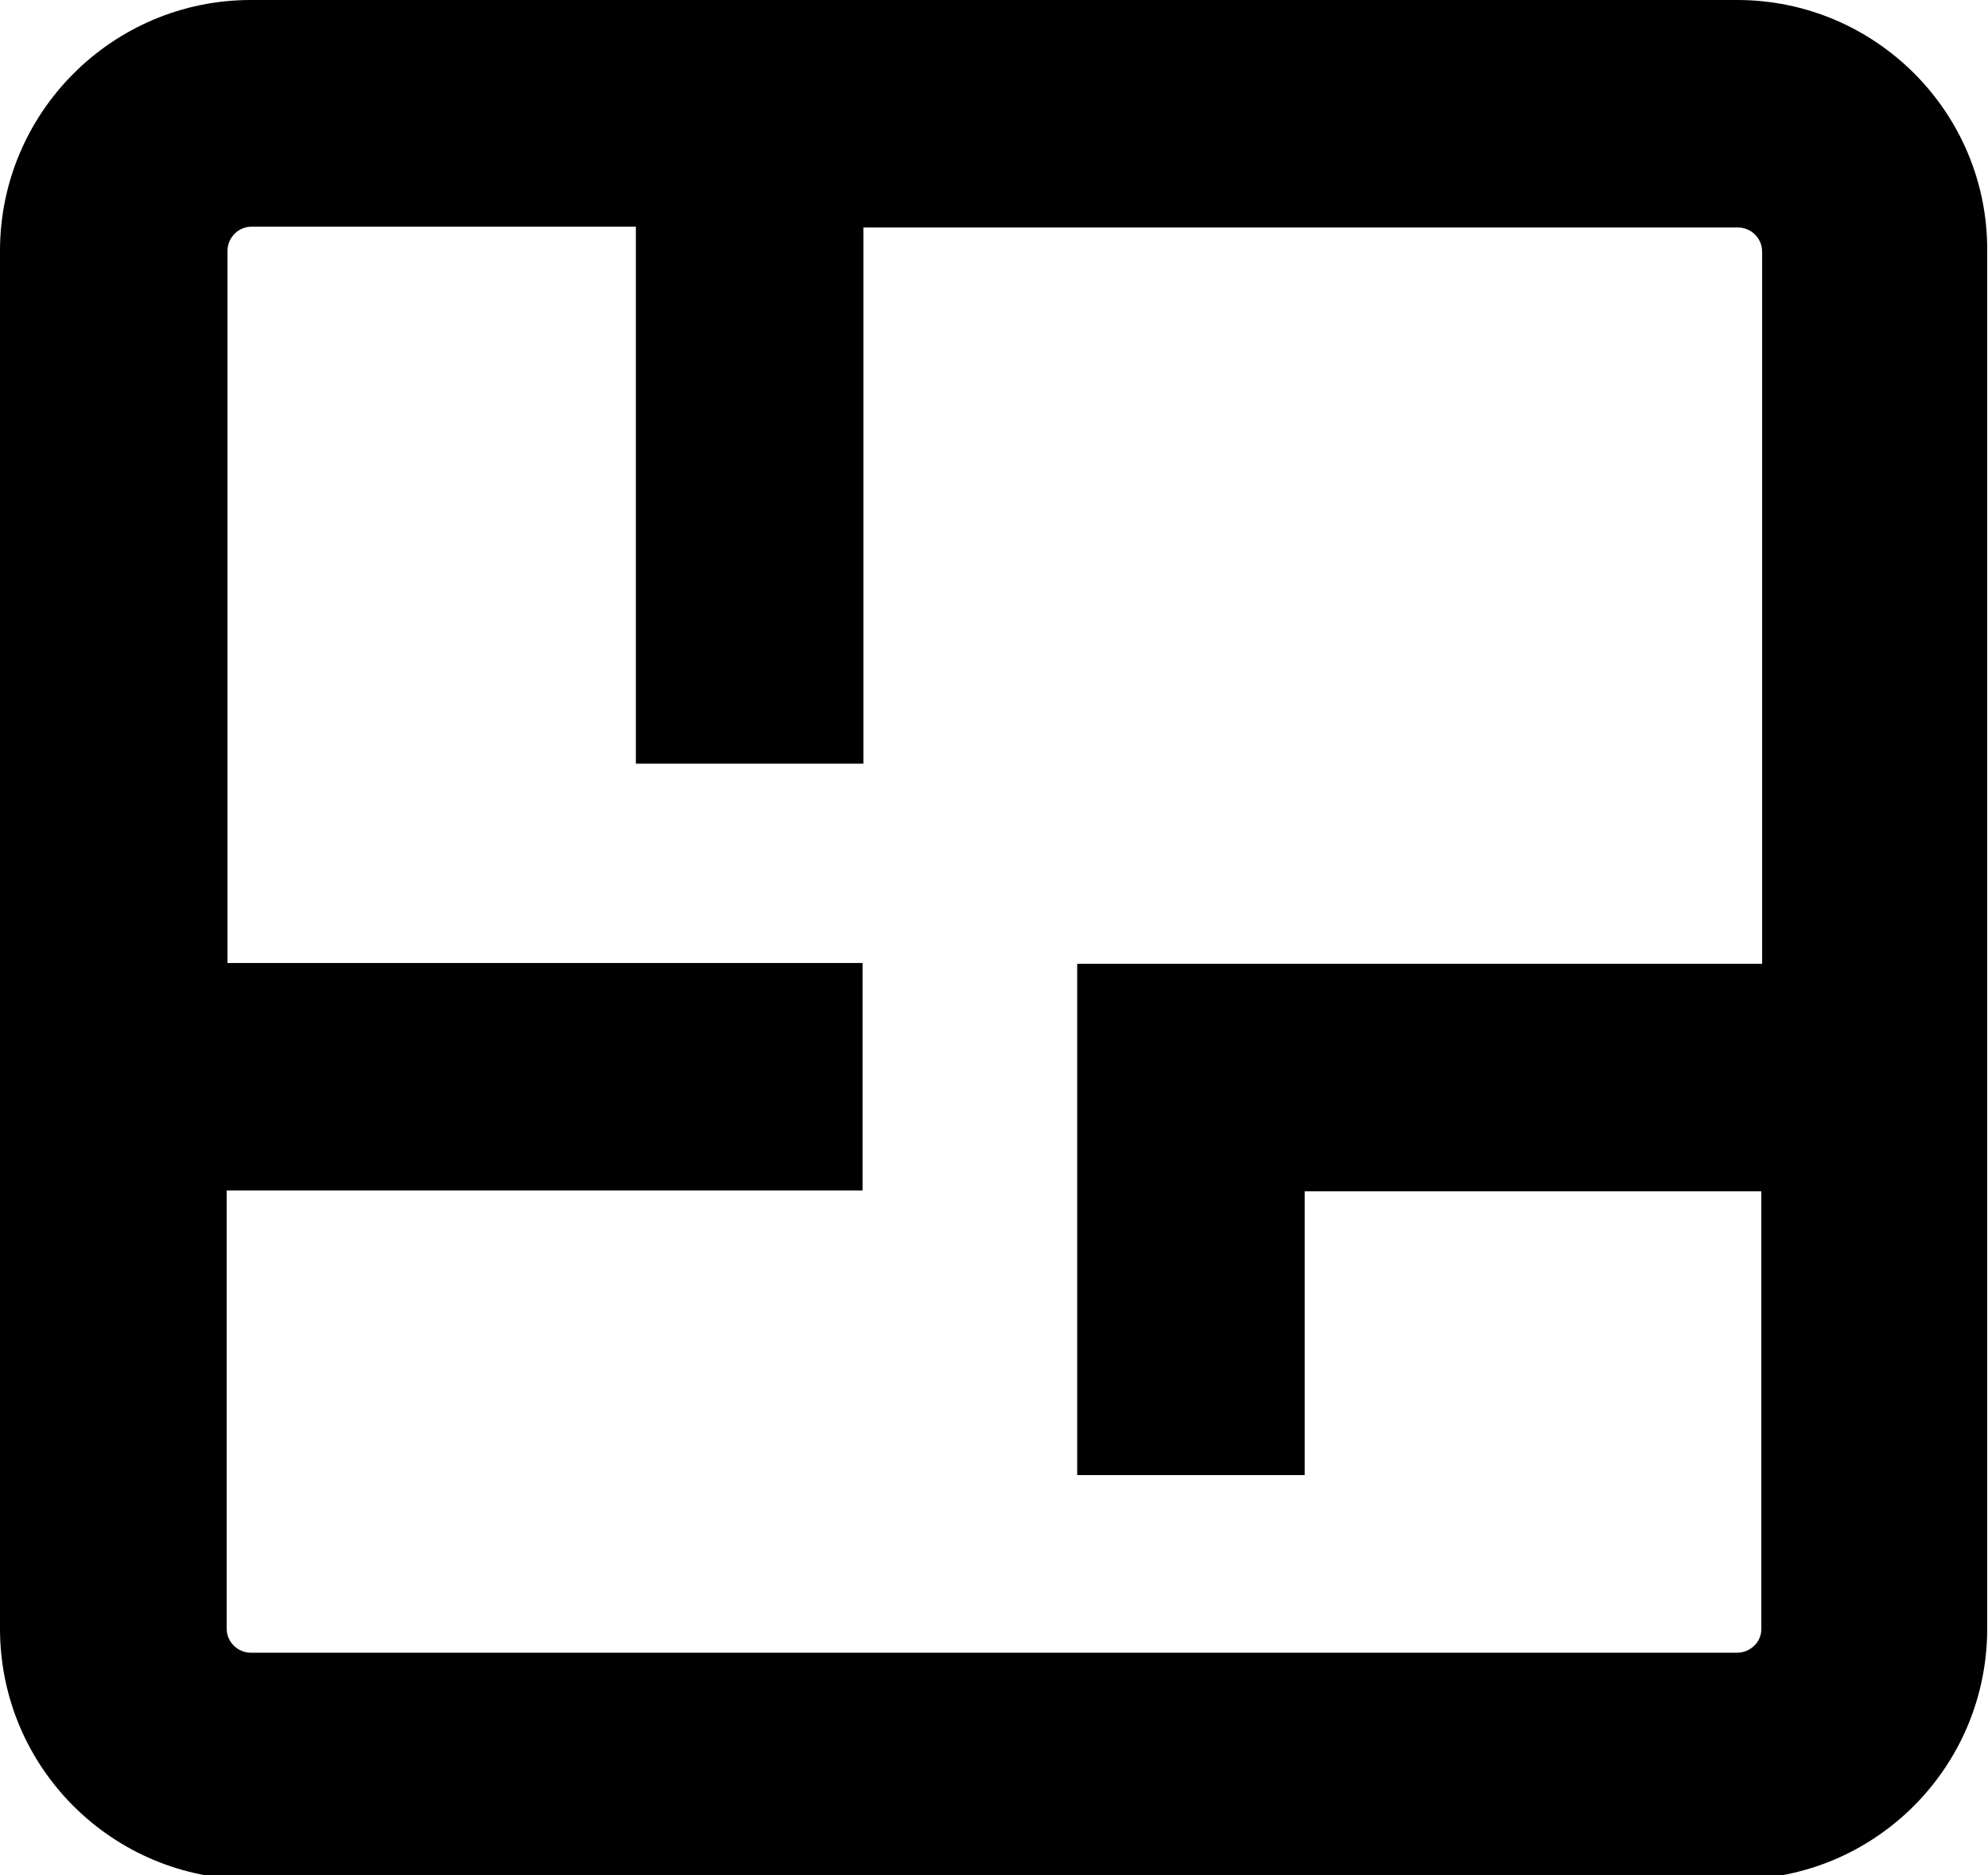 <svg version="1.1" id="Warstwa_1" xmlns="http://www.w3.org/2000/svg" xmlns:xlink="http://www.w3.org/1999/xlink" x="0px" y="0px" viewBox="0 0 247.3 233.3" style="enable-background:new 0 0 247.3 233.3;" xml:space="preserve">
	<g>
		<path class="st0" fill="none" d="M162.2,148.1v35.3H134v-63.6h85.1V31.2c0-1.6-1.3-3-3-3H107.3V95H79.1V28.3H31.2c-1.6,0-3,1.3-3,3v88.6h79.1
			v28.3H28.3v54.5c0,1.6,1.3,3,3,3h184.8c1.6,0,3-1.3,3-3v-54.5H162.2z"/>
		<path class="st1" d="M216.1,0H31.2C14,0,0,14,0,31.2v171.4c0,17.3,14,31.2,31.2,31.2h184.8c17.3,0,31.2-14,31.2-31.2V31.2
			C247.3,14,233.3,0,216.1,0z M216.1,205.6H31.2c-1.6,0-3-1.3-3-3v-54.5h79.1v-28.3H28.3V31.2c0-1.6,1.3-3,3-3h47.8V95h28.3V28.3
			h108.8c1.6,0,3,1.3,3,3v88.6H134v63.6h28.3v-35.3h56.8v54.5C219.1,204.3,217.7,205.6,216.1,205.6z"/>
	</g>
</svg>
